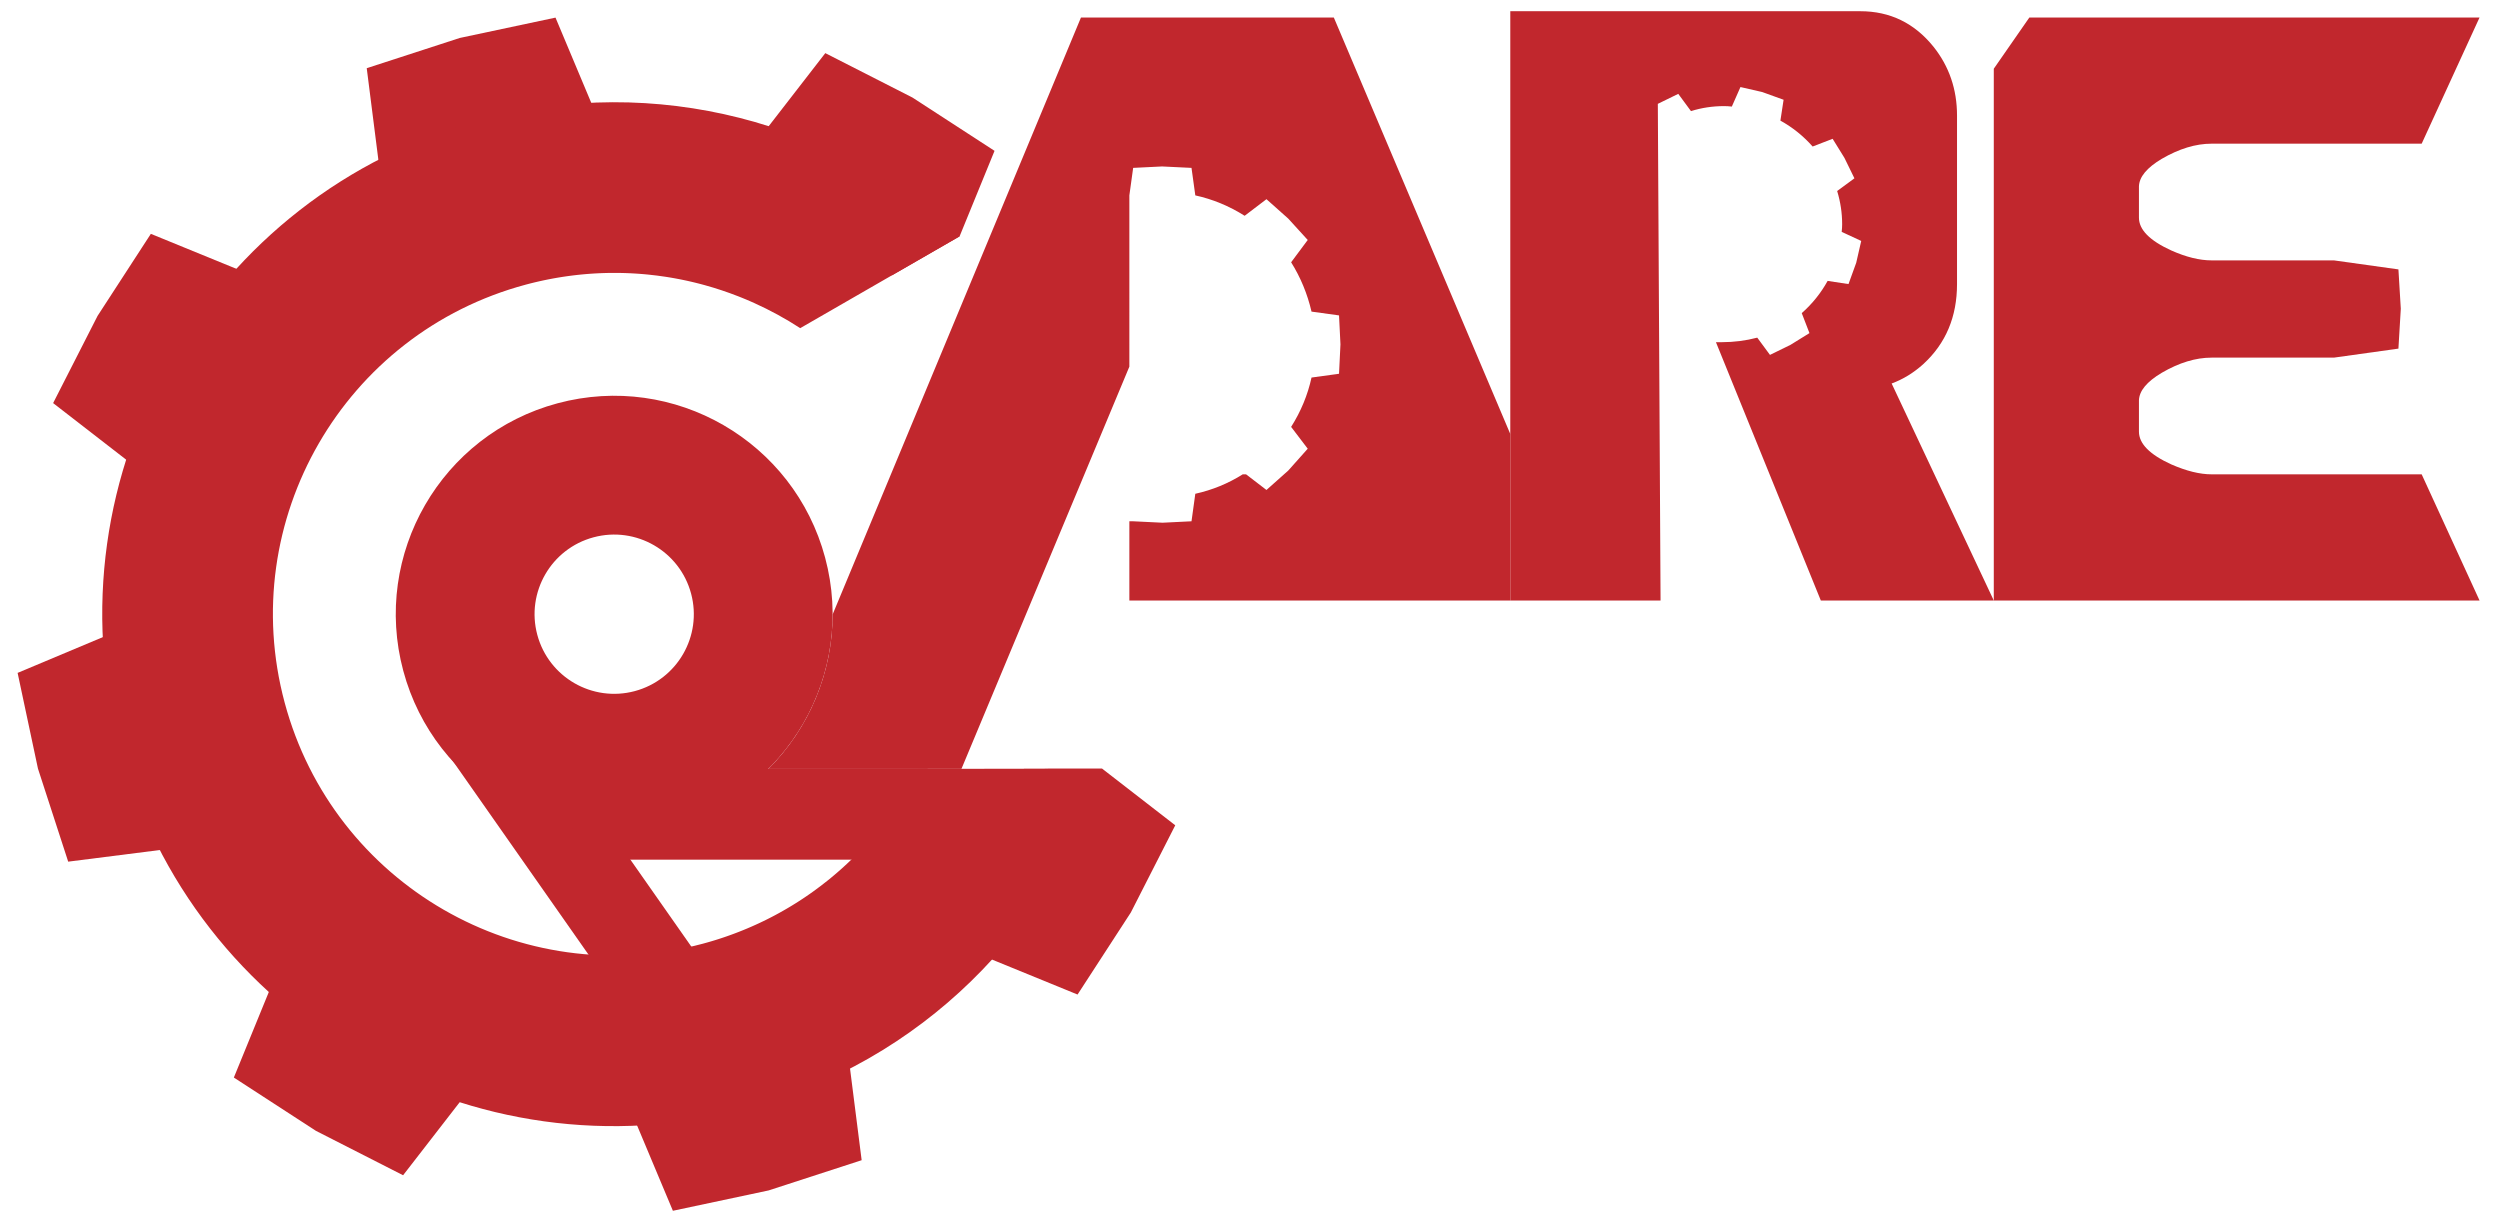 <?xml version="1.0" encoding="utf-8"?>
<!-- Generator: Adobe Illustrator 25.2.1, SVG Export Plug-In . SVG Version: 6.00 Build 0)  -->
<svg version="1.1" id="Layer_1" xmlns="http://www.w3.org/2000/svg" xmlns:xlink="http://www.w3.org/1999/xlink" x="0px" y="0px"
	 viewBox="0 0 4396 2160" style="enable-background:new 0 0 4396 2160;" xml:space="preserve">
<g id="Inner_2_">
	<polygon style="fill:#C1272D;" points="1800.503,1352.052 1061.953,1352.052 1061.953,1511.605 
		1708.385,1511.605 	"/>
	
		<rect x="917.024" y="1167.191" transform="matrix(0.819 -0.574 0.574 0.819 -673.057 839.718)" style="fill:#C1272D;" width="156.14" height="640"/>
	<g>
		<path style="fill:#C1272D;" d="M1450.916,980.613
			c-54.89-204.851-265.451-326.419-470.302-271.529s-326.419,265.451-271.529,470.302
			s265.451,326.419,470.302,271.529S1505.805,1185.464,1450.916,980.613z
			 M1116.235,1215.23c-74.685,20.012-151.452-24.31-171.464-98.995
			s24.31-151.452,98.995-171.464c74.685-20.012,151.452,24.31,171.464,98.995
			C1235.241,1118.451,1190.92,1195.218,1116.235,1215.23z"/>
	</g>
</g>
<g id="Outer_2_">
	<g id="Spokes_3_">
		<polygon style="fill:#C1272D;" points="1086.142,291.544 680.453,400.248 644.865,119.907 
			808.499,66.744 976.792,30.967 		"/>
		<polygon style="fill:#C1272D;" points="1687.315,415.643 1748.799,265.243 1604.5,171.539 
			1451.201,93.424 1278.135,316.821 1568.175,484.275 		"/>
		<polygon style="fill:#C1272D;" points="1938.128,1351.692 1938.128,1351.692 1800.623,1351.845 
			1633.179,1641.865 1894.757,1748.799 1988.461,1604.5 2066.575,1451.201 		"/>
		<polygon style="fill:#C1272D;" points="1073.858,1868.456 1479.547,1759.752 1515.135,2040.093 
			1351.501,2093.256 1183.208,2129.033 		"/>
		<polygon style="fill:#C1272D;" points="518.135,1633.179 881.865,1843.179 708.799,2066.575 
			555.5,1988.461 411.201,1894.757 		"/>
		<polygon style="fill:#C1272D;" points="291.544,1073.858 400.248,1479.547 119.907,1515.135 
			66.744,1351.501 30.967,1183.208 		"/>
		<polygon style="fill:#C1272D;" points="526.821,518.135 316.821,881.865 93.424,708.799 
			171.539,555.5 265.243,411.201 		"/>
	</g>
	<path style="fill:#C1272D;" d="M1614.78,1352.037c-12.803,25.148-27.359,49.38-43.558,72.501
		c-0.005,0.008-0.011,0.016-0.016,0.023c-1.445,2.062-2.903,4.115-4.374,6.159
		c-0.061,0.084-0.122,0.168-0.182,0.253c-1.421,1.973-2.854,3.937-4.299,5.893
		c-0.094,0.127-0.188,0.254-0.282,0.381c-1.423,1.923-2.857,3.837-4.303,5.743
		c-0.104,0.138-0.209,0.276-0.313,0.413c-1.452,1.911-2.916,3.813-4.392,5.707
		c-0.091,0.116-0.181,0.233-0.272,0.349c-1.514,1.941-3.04,3.872-4.578,5.795
		c-0.047,0.058-0.093,0.118-0.14,0.176c-12.815,16.003-26.464,31.376-40.909,46.043
		c-0.105,0.107-0.211,0.213-0.317,0.319c-1.661,1.684-3.332,3.359-5.013,5.024
		c-0.233,0.231-0.468,0.46-0.702,0.691c-1.561,1.541-3.13,3.074-4.709,4.598
		c-0.312,0.301-0.625,0.6-0.937,0.9c-1.511,1.453-3.03,2.899-4.557,4.336
		c-0.36,0.339-0.722,0.677-1.083,1.016c-1.491,1.396-2.99,2.786-4.496,4.168
		c-0.39,0.358-0.78,0.715-1.171,1.072c-1.49,1.36-2.988,2.712-4.492,4.057
		c-0.405,0.363-0.81,0.726-1.217,1.087c-1.513,1.345-3.033,2.682-4.561,4.013
		c-0.396,0.345-0.79,0.691-1.187,1.035c-1.564,1.355-3.137,2.701-4.716,4.042
		c-0.363,0.308-0.724,0.618-1.088,0.925c-1.656,1.399-3.322,2.788-4.995,4.169
		c-0.288,0.238-0.574,0.478-0.862,0.715c-1.843,1.517-3.697,3.023-5.56,4.519
		c-0.117,0.094-0.233,0.189-0.35,0.283c-8.057,6.46-16.299,12.724-24.72,18.783
		c-0.266,0.191-0.535,0.38-0.801,0.571c-1.793,1.285-3.592,2.564-5.401,3.83
		c-0.483,0.338-0.97,0.672-1.454,1.009c-1.6,1.114-3.204,2.223-4.817,3.321
		c-0.602,0.41-1.208,0.816-1.812,1.225c-1.503,1.016-3.008,2.028-4.522,3.031
		c-0.68,0.451-1.363,0.898-2.046,1.346c-1.448,0.951-2.9,1.899-4.358,2.838
		c-0.731,0.471-1.464,0.939-2.198,1.407c-1.423,0.908-2.849,1.811-4.281,2.708
		c-0.764,0.478-1.529,0.955-2.295,1.43c-1.411,0.875-2.827,1.744-4.246,2.608
		c-0.789,0.48-1.578,0.959-2.37,1.436c-1.415,0.852-2.835,1.697-4.258,2.538
		c-0.798,0.471-1.595,0.943-2.395,1.411c-1.432,0.837-2.871,1.667-4.311,2.493
		c-0.798,0.458-1.594,0.917-2.395,1.371c-1.468,0.833-2.943,1.656-4.419,2.477
		c-0.778,0.433-1.554,0.868-2.334,1.298c-1.54,0.847-3.088,1.684-4.637,2.518
		c-0.722,0.389-1.442,0.783-2.166,1.169c-1.688,0.901-3.386,1.789-5.085,2.675
		c-0.592,0.309-1.181,0.622-1.775,0.929c-2.13,1.101-4.27,2.189-6.417,3.266
		c-0.166,0.083-0.33,0.169-0.496,0.252c-2.359,1.181-4.728,2.347-7.107,3.498
		c-0.192,0.093-0.386,0.183-0.579,0.276c-2.136,1.031-4.28,2.052-6.432,3.06
		c-0.693,0.324-1.391,0.64-2.085,0.962c-1.657,0.768-3.314,1.534-4.981,2.288
		c-0.864,0.391-1.734,0.774-2.601,1.161c-1.506,0.673-3.012,1.345-4.526,2.006
		c-0.95,0.415-1.905,0.822-2.858,1.232c-1.439,0.62-2.879,1.238-4.325,1.847
		c-1.006,0.424-2.016,0.841-3.025,1.26c-1.402,0.582-2.805,1.161-4.213,1.733
		c-1.045,0.424-2.092,0.843-3.14,1.261c-1.385,0.553-2.773,1.104-4.164,1.648
		c-1.068,0.417-2.139,0.831-3.211,1.243c-1.38,0.53-2.763,1.056-4.148,1.577
		c-1.088,0.409-2.178,0.815-3.27,1.218c-1.383,0.511-2.77,1.016-4.159,1.517
		c-1.097,0.396-2.194,0.791-3.295,1.18c-1.396,0.495-2.797,0.982-4.198,1.468
		c-1.1,0.381-2.2,0.762-3.303,1.137c-1.421,0.483-2.847,0.957-4.274,1.429
		c-1.09,0.361-2.179,0.724-3.272,1.08c-1.462,0.475-2.929,0.94-4.397,1.405
		c-1.067,0.338-2.132,0.68-3.203,1.012c-1.534,0.477-3.075,0.941-4.616,1.406
		c-1.01,0.305-2.017,0.615-3.029,0.915c-1.711,0.507-3.429,0.999-5.147,1.492
		c-0.85,0.244-1.696,0.495-2.547,0.735c-2.573,0.726-5.155,1.438-7.745,2.132
		c-320.08,85.765-649.082-104.184-734.847-424.264S604.629,586.21,924.709,500.445
		c2.59-0.694,5.181-1.368,7.773-2.026c0.859-0.218,1.718-0.424,2.577-0.638
		c1.734-0.432,3.468-0.865,5.202-1.281c1.024-0.246,2.049-0.48,3.073-0.72
		c1.57-0.368,3.139-0.737,4.709-1.092c1.092-0.247,2.183-0.483,3.275-0.724
		c1.505-0.332,3.009-0.663,4.514-0.983c1.124-0.239,2.249-0.469,3.373-0.701
		c1.473-0.304,2.946-0.607,4.419-0.9c1.143-0.227,2.285-0.447,3.428-0.667
		c1.455-0.28,2.91-0.558,4.365-0.828c1.151-0.213,2.302-0.421,3.453-0.627
		c1.453-0.26,2.906-0.516,4.359-0.766c1.144-0.196,2.289-0.389,3.433-0.578
		c1.462-0.242,2.925-0.479,4.387-0.71c1.134-0.179,2.268-0.356,3.401-0.529
		c1.479-0.225,2.958-0.443,4.437-0.656c1.113-0.161,2.226-0.322,3.339-0.476
		c1.509-0.209,3.017-0.409,4.526-0.607c1.081-0.142,2.163-0.285,3.244-0.421
		c1.555-0.195,3.11-0.379,4.664-0.562c1.034-0.122,2.067-0.247,3.101-0.363
		c1.641-0.184,3.281-0.355,4.921-0.526c0.944-0.098,1.888-0.202,2.831-0.295
		c1.822-0.181,3.643-0.346,5.464-0.51c0.76-0.068,1.521-0.144,2.282-0.209
		c2.407-0.207,4.814-0.398,7.219-0.576c0.172-0.013,0.344-0.028,0.516-0.041
		c2.638-0.192,5.274-0.367,7.909-0.524c0.2-0.012,0.4-0.021,0.601-0.032
		c2.384-0.14,4.767-0.267,7.148-0.378c0.665-0.031,1.329-0.054,1.994-0.082
		c1.916-0.083,3.832-0.162,5.746-0.226c0.822-0.028,1.642-0.047,2.463-0.071
		c1.76-0.052,3.519-0.101,5.277-0.137c0.887-0.018,1.773-0.029,2.659-0.043
		c1.692-0.027,3.384-0.052,5.074-0.065c0.921-0.007,1.841-0.008,2.762-0.01
		c1.659-0.005,3.317-0.006,4.974,0.003c0.93,0.005,1.859,0.015,2.788,0.024
		c1.653,0.017,3.304,0.039,4.955,0.069c0.922,0.017,1.843,0.037,2.764,0.058
		c1.663,0.038,3.325,0.083,4.986,0.136c0.901,0.028,1.802,0.058,2.702,0.091
		c1.688,0.061,3.375,0.13,5.062,0.205c0.869,0.039,1.738,0.077,2.606,0.12
		c1.734,0.085,3.465,0.179,5.196,0.279c0.814,0.047,1.628,0.092,2.441,0.143
		c1.817,0.112,3.632,0.236,5.447,0.365c0.721,0.051,1.443,0.099,2.163,0.153
		c1.953,0.146,3.903,0.305,5.852,0.47c0.583,0.049,1.166,0.094,1.748,0.145
		c2.214,0.194,4.425,0.403,6.635,0.621c0.312,0.031,0.625,0.058,0.936,0.09
		c10.324,1.037,20.594,2.342,30.803,3.908c0.165,0.025,0.33,0.053,0.495,0.078
		c2.345,0.362,4.686,0.736,7.024,1.126c0.377,0.063,0.754,0.129,1.131,0.193
		c2.132,0.359,4.262,0.728,6.388,1.11c0.471,0.085,0.94,0.173,1.411,0.258
		c2.036,0.371,4.069,0.75,6.099,1.142c0.517,0.1,1.033,0.202,1.549,0.303
		c1.988,0.389,3.973,0.786,5.956,1.195c0.531,0.11,1.063,0.221,1.594,0.332
		c1.975,0.413,3.948,0.835,5.919,1.268c0.519,0.114,1.038,0.229,1.557,0.344
		c1.996,0.444,3.988,0.898,5.978,1.362c0.48,0.112,0.96,0.223,1.439,0.337
		c2.047,0.483,4.09,0.977,6.13,1.481c0.415,0.102,0.83,0.204,1.244,0.307
		c2.142,0.534,4.28,1.08,6.415,1.638c0.303,0.079,0.607,0.157,0.911,0.236
		c2.308,0.606,4.612,1.226,6.911,1.86c0.126,0.035,0.253,0.069,0.38,0.104
		c19.847,5.481,39.358,11.972,58.461,19.427c0.078,0.03,0.156,0.061,0.234,0.092
		c2.288,0.894,4.57,1.802,6.846,2.724c0.136,0.055,0.272,0.111,0.408,0.166
		c2.226,0.903,4.447,1.82,6.662,2.749c0.157,0.066,0.313,0.132,0.47,0.198
		c2.21,0.93,4.414,1.873,6.613,2.829c0.139,0.06,0.278,0.121,0.416,0.181
		c2.237,0.975,4.468,1.963,6.692,2.964c0.087,0.039,0.175,0.078,0.262,0.118
		c28.054,12.647,55.098,27.424,80.881,44.183l-0.004-0.015l280.157-161.387
		c-219.141-199.946-532.444-287.454-840.249-204.979
		C366.943,339.314,82.019,832.818,210.667,1312.937S832.818,2077.981,1312.937,1949.333
		c307.805-82.476,535.379-314.912,625.187-597.641l-323.34,0.359L1614.78,1352.037z"/>
</g>
<path style="fill:#C1272D;" d="M2226.945,861.577l-35.878-27.516h-5.829
	c-25.58,16.127-53.385,27.516-83.414,34.19l-6.673,48.38l-50.893,2.513
	l-51.717-2.513h-6.673v139.311h669.826v-292.793L2345.393,30.771h-444.608
	l-436.694,1049.674c-0.055,102.922-41.801,200.526-112.994,271.603l-0.001,0.003
	h263.677c0.003-0.005,0.005-0.01,0.008-0.015l0.004,0.015l75.832-0.084
	l295.251-707.267V343.585l6.673-48.38l50.893-2.513l51.717,2.513l6.673,48.38
	c30.564,6.673,59.481,18.639,86.751,35.858l38.371-29.185l38.37,34.19
	l34.19,37.547l-29.185,39.194c16.683,26.693,28.629,55.609,35.858,86.751
	l48.38,6.673l2.513,50.893l-2.513,51.717l-48.38,6.673
	c-6.673,30.585-18.639,59.502-35.858,86.751l29.185,38.37l-34.19,38.371
	L2226.945,861.577z"/>
<path style="fill:#C1272D;" d="M2919.924,1055.941h-264.23V19.737h615.486
	c52.156,0,94.989,20.756,128.538,62.268c27.675,34.593,41.512,75.041,41.512,121.343
	V499.51c0,57.478-19.692,104.312-59.075,140.502
	c-17.031,15.454-35.658,26.886-55.882,34.337l179.609,381.591h-304.146
	l-184.419-454.247c3.726,0,7.195,0,10.388,0c21.288,0,42.044-2.661,62.268-7.983
	l22.353,30.336l35.914-17.563l33.529-20.756l-13.562-35.126
	c18.608-16.479,33.785-35.382,45.494-56.67l36.722,5.578l13.581-37.511
	l8.771-38.319l-34.317-15.966c0.512-4.79,0.789-9.323,0.789-13.581
	c0-19.672-2.937-39.107-8.772-58.267l30.336-22.353l-17.563-35.934l-20.756-33.529
	l-35.126,13.581c-16.518-18.627-35.401-33.805-56.69-45.513l5.598-36.722
	l-37.531-13.561l-38.319-8.791l-15.158,34.337
	c-4.81-0.532-9.323-0.808-13.581-0.808c-20.224,0-39.659,2.937-58.267,8.791
	l-22.353-30.336l-35.934,17.563L2919.924,1055.941z"/>
<path style="fill:#C1272D;" d="M3888.742,834.059h369.534l101.765,221.882h-854.16V120.859
	l62.55-90.087h791.61l-101.765,221.881h-369.534
	c-27.805,0-57.01,8.898-87.574,26.693c-26.157,15.571-39.503,31.697-40.039,48.38
	v55.053c0,21.132,18.907,40.327,56.722,57.566
	c26.116,11.678,49.76,17.507,70.892,17.507h215.208l113.443,15.859l4.181,69.223
	l-4.181,70.068l-113.443,15.859h-215.208c-27.805,0-57.01,8.898-87.574,26.693
	c-26.157,15.571-39.503,31.697-40.039,48.38v55.053
	c0,21.132,18.907,40.327,56.722,57.545
	C3844.543,828.23,3868.167,834.059,3888.742,834.059z"/>
</svg>
